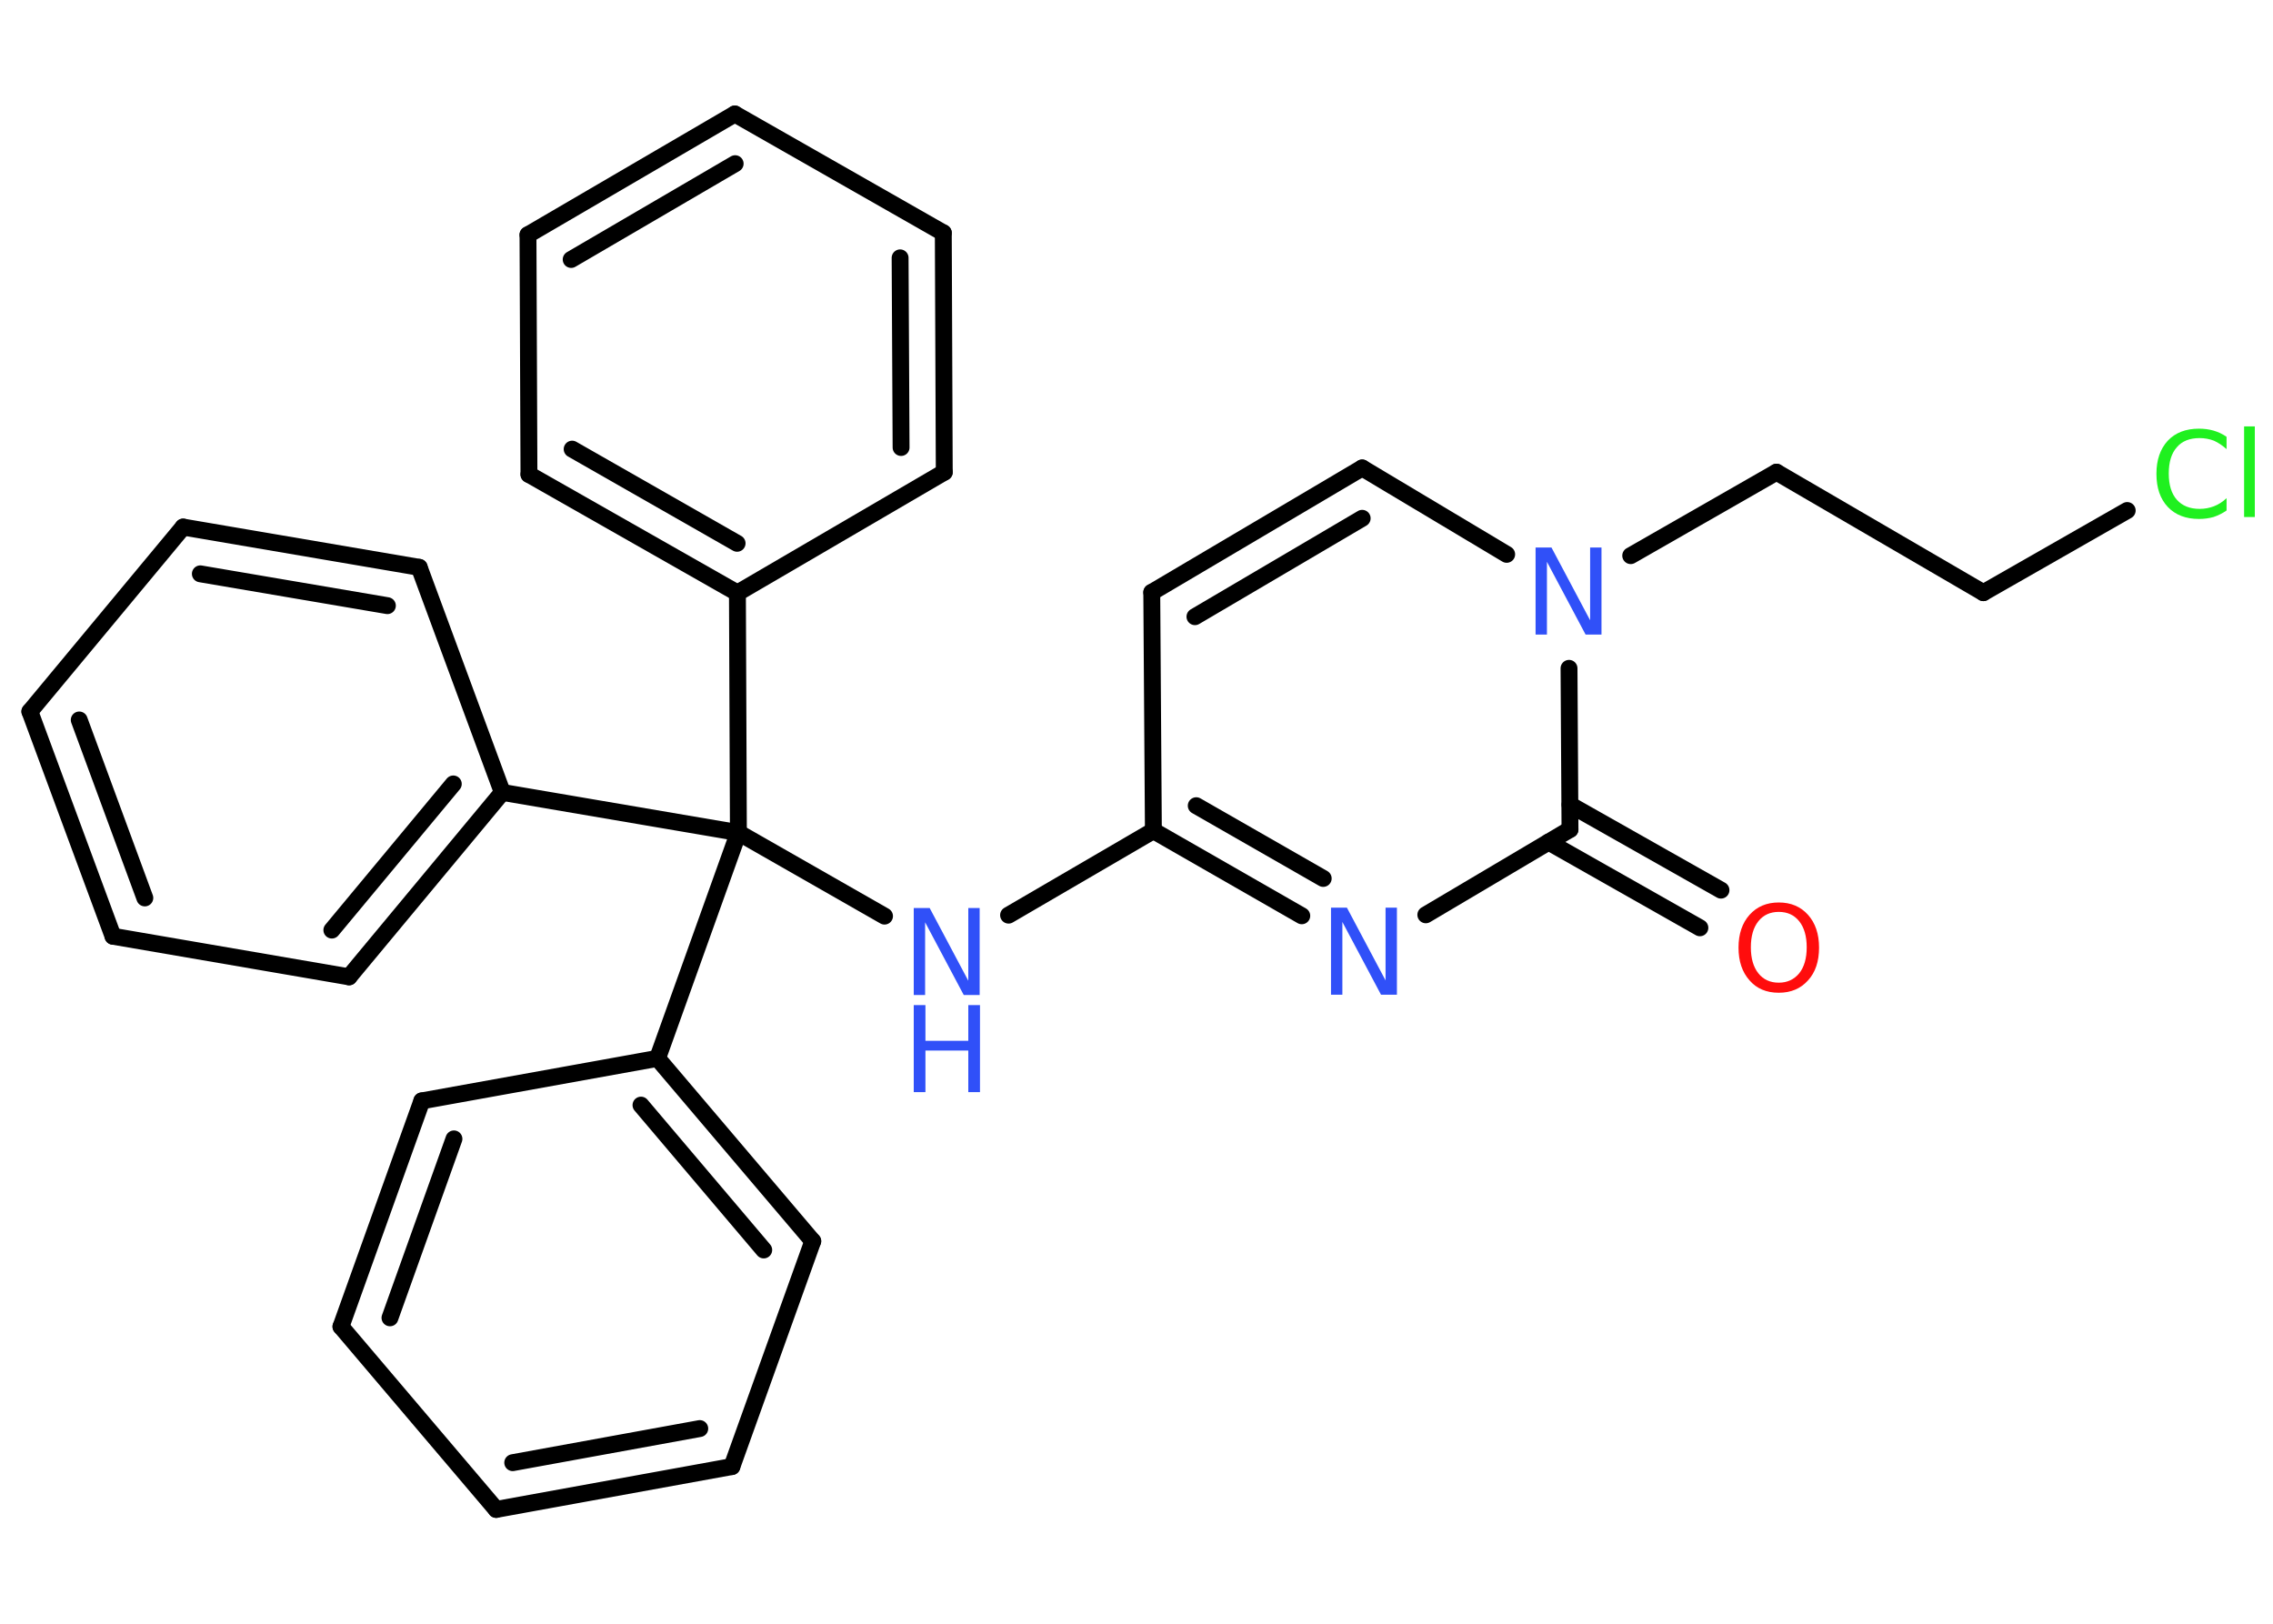 <?xml version='1.0' encoding='UTF-8'?>
<!DOCTYPE svg PUBLIC "-//W3C//DTD SVG 1.1//EN" "http://www.w3.org/Graphics/SVG/1.1/DTD/svg11.dtd">
<svg version='1.2' xmlns='http://www.w3.org/2000/svg' xmlns:xlink='http://www.w3.org/1999/xlink' width='70.0mm' height='50.0mm' viewBox='0 0 70.0 50.0'>
  <desc>Generated by the Chemistry Development Kit (http://github.com/cdk)</desc>
  <g stroke-linecap='round' stroke-linejoin='round' stroke='#000000' stroke-width='.52' fill='#3050F8'>
    <rect x='.0' y='.0' width='70.0' height='50.0' fill='#FFFFFF' stroke='none'/>
    <g id='mol1' class='mol'>
      <g id='mol1bnd1' class='bond'>
        <line x1='52.35' y1='28.57' x2='47.69' y2='25.93'/>
        <line x1='53.0' y1='27.41' x2='48.35' y2='24.78'/>
      </g>
      <line id='mol1bnd2' class='bond' x1='48.35' y1='25.54' x2='43.91' y2='28.17'/>
      <g id='mol1bnd3' class='bond'>
        <line x1='35.52' y1='25.58' x2='40.09' y2='28.2'/>
        <line x1='36.84' y1='24.81' x2='40.75' y2='27.05'/>
      </g>
      <line id='mol1bnd4' class='bond' x1='35.52' y1='25.58' x2='31.06' y2='28.18'/>
      <line id='mol1bnd5' class='bond' x1='27.24' y1='28.21' x2='22.74' y2='25.64'/>
      <line id='mol1bnd6' class='bond' x1='22.74' y1='25.64' x2='22.71' y2='18.26'/>
      <g id='mol1bnd7' class='bond'>
        <line x1='16.29' y1='14.61' x2='22.71' y2='18.26'/>
        <line x1='17.62' y1='13.83' x2='22.7' y2='16.73'/>
      </g>
      <line id='mol1bnd8' class='bond' x1='16.29' y1='14.61' x2='16.26' y2='7.23'/>
      <g id='mol1bnd9' class='bond'>
        <line x1='22.63' y1='3.51' x2='16.26' y2='7.23'/>
        <line x1='22.64' y1='5.04' x2='17.59' y2='7.99'/>
      </g>
      <line id='mol1bnd10' class='bond' x1='22.63' y1='3.51' x2='29.05' y2='7.17'/>
      <g id='mol1bnd11' class='bond'>
        <line x1='29.08' y1='14.54' x2='29.05' y2='7.17'/>
        <line x1='27.75' y1='13.78' x2='27.72' y2='7.94'/>
      </g>
      <line id='mol1bnd12' class='bond' x1='22.71' y1='18.26' x2='29.08' y2='14.54'/>
      <line id='mol1bnd13' class='bond' x1='22.74' y1='25.64' x2='15.47' y2='24.4'/>
      <g id='mol1bnd14' class='bond'>
        <line x1='10.75' y1='30.08' x2='15.47' y2='24.4'/>
        <line x1='10.22' y1='28.64' x2='13.96' y2='24.14'/>
      </g>
      <line id='mol1bnd15' class='bond' x1='10.75' y1='30.08' x2='3.48' y2='28.83'/>
      <g id='mol1bnd16' class='bond'>
        <line x1='.92' y1='21.91' x2='3.48' y2='28.83'/>
        <line x1='2.44' y1='22.17' x2='4.46' y2='27.65'/>
      </g>
      <line id='mol1bnd17' class='bond' x1='.92' y1='21.91' x2='5.64' y2='16.23'/>
      <g id='mol1bnd18' class='bond'>
        <line x1='12.91' y1='17.47' x2='5.64' y2='16.23'/>
        <line x1='11.93' y1='18.65' x2='6.17' y2='17.67'/>
      </g>
      <line id='mol1bnd19' class='bond' x1='15.47' y1='24.4' x2='12.91' y2='17.47'/>
      <line id='mol1bnd20' class='bond' x1='22.74' y1='25.64' x2='20.25' y2='32.59'/>
      <g id='mol1bnd21' class='bond'>
        <line x1='25.03' y1='38.22' x2='20.25' y2='32.59'/>
        <line x1='23.52' y1='38.49' x2='19.74' y2='34.03'/>
      </g>
      <line id='mol1bnd22' class='bond' x1='25.03' y1='38.22' x2='22.54' y2='45.16'/>
      <g id='mol1bnd23' class='bond'>
        <line x1='15.28' y1='46.48' x2='22.54' y2='45.16'/>
        <line x1='15.79' y1='45.04' x2='21.55' y2='43.99'/>
      </g>
      <line id='mol1bnd24' class='bond' x1='15.28' y1='46.48' x2='10.5' y2='40.85'/>
      <g id='mol1bnd25' class='bond'>
        <line x1='12.99' y1='33.9' x2='10.5' y2='40.85'/>
        <line x1='13.98' y1='35.07' x2='12.01' y2='40.58'/>
      </g>
      <line id='mol1bnd26' class='bond' x1='20.25' y1='32.59' x2='12.99' y2='33.9'/>
      <line id='mol1bnd27' class='bond' x1='35.52' y1='25.58' x2='35.47' y2='18.24'/>
      <g id='mol1bnd28' class='bond'>
        <line x1='41.95' y1='14.41' x2='35.47' y2='18.24'/>
        <line x1='41.95' y1='15.96' x2='36.8' y2='18.99'/>
      </g>
      <line id='mol1bnd29' class='bond' x1='41.95' y1='14.41' x2='46.4' y2='17.07'/>
      <line id='mol1bnd30' class='bond' x1='48.35' y1='25.54' x2='48.32' y2='20.58'/>
      <line id='mol1bnd31' class='bond' x1='50.22' y1='17.11' x2='54.71' y2='14.54'/>
      <line id='mol1bnd32' class='bond' x1='54.71' y1='14.54' x2='61.08' y2='18.25'/>
      <line id='mol1bnd33' class='bond' x1='61.08' y1='18.25' x2='65.51' y2='15.72'/>
      <path id='mol1atm1' class='atom' d='M54.78 28.08q-.4 .0 -.63 .29q-.23 .29 -.23 .8q.0 .51 .23 .8q.23 .29 .63 .29q.39 .0 .63 -.29q.23 -.29 .23 -.8q.0 -.51 -.23 -.8q-.23 -.29 -.63 -.29zM54.78 27.79q.56 .0 .9 .38q.34 .38 .34 1.01q.0 .64 -.34 1.01q-.34 .38 -.9 .38q-.57 .0 -.9 -.38q-.34 -.38 -.34 -1.01q.0 -.63 .34 -1.01q.34 -.38 .9 -.38z' stroke='none' fill='#FF0D0D'/>
      <path id='mol1atm3' class='atom' d='M40.99 27.95h.49l1.19 2.24v-2.24h.35v2.68h-.49l-1.19 -2.24v2.24h-.35v-2.68z' stroke='none'/>
      <g id='mol1atm5' class='atom'>
        <path d='M28.14 27.96h.49l1.19 2.24v-2.24h.35v2.68h-.49l-1.19 -2.24v2.24h-.35v-2.68z' stroke='none'/>
        <path d='M28.14 30.95h.36v1.1h1.32v-1.1h.36v2.68h-.36v-1.28h-1.32v1.28h-.36v-2.68z' stroke='none'/>
      </g>
      <path id='mol1atm27' class='atom' d='M47.29 16.86h.49l1.19 2.24v-2.24h.35v2.68h-.49l-1.19 -2.24v2.24h-.35v-2.68z' stroke='none'/>
      <path id='mol1atm30' class='atom' d='M68.57 13.45v.38q-.19 -.17 -.39 -.26q-.21 -.08 -.44 -.08q-.46 .0 -.7 .28q-.25 .28 -.25 .81q.0 .53 .25 .81q.25 .28 .7 .28q.23 .0 .44 -.08q.21 -.08 .39 -.25v.38q-.19 .13 -.4 .2q-.21 .06 -.45 .06q-.61 .0 -.96 -.37q-.35 -.37 -.35 -1.02q.0 -.64 .35 -1.02q.35 -.37 .96 -.37q.24 .0 .45 .06q.21 .06 .4 .19zM69.11 13.13h.33v2.79h-.33v-2.79z' stroke='none' fill='#1FF01F'/>
    </g>
  </g>
</svg>
